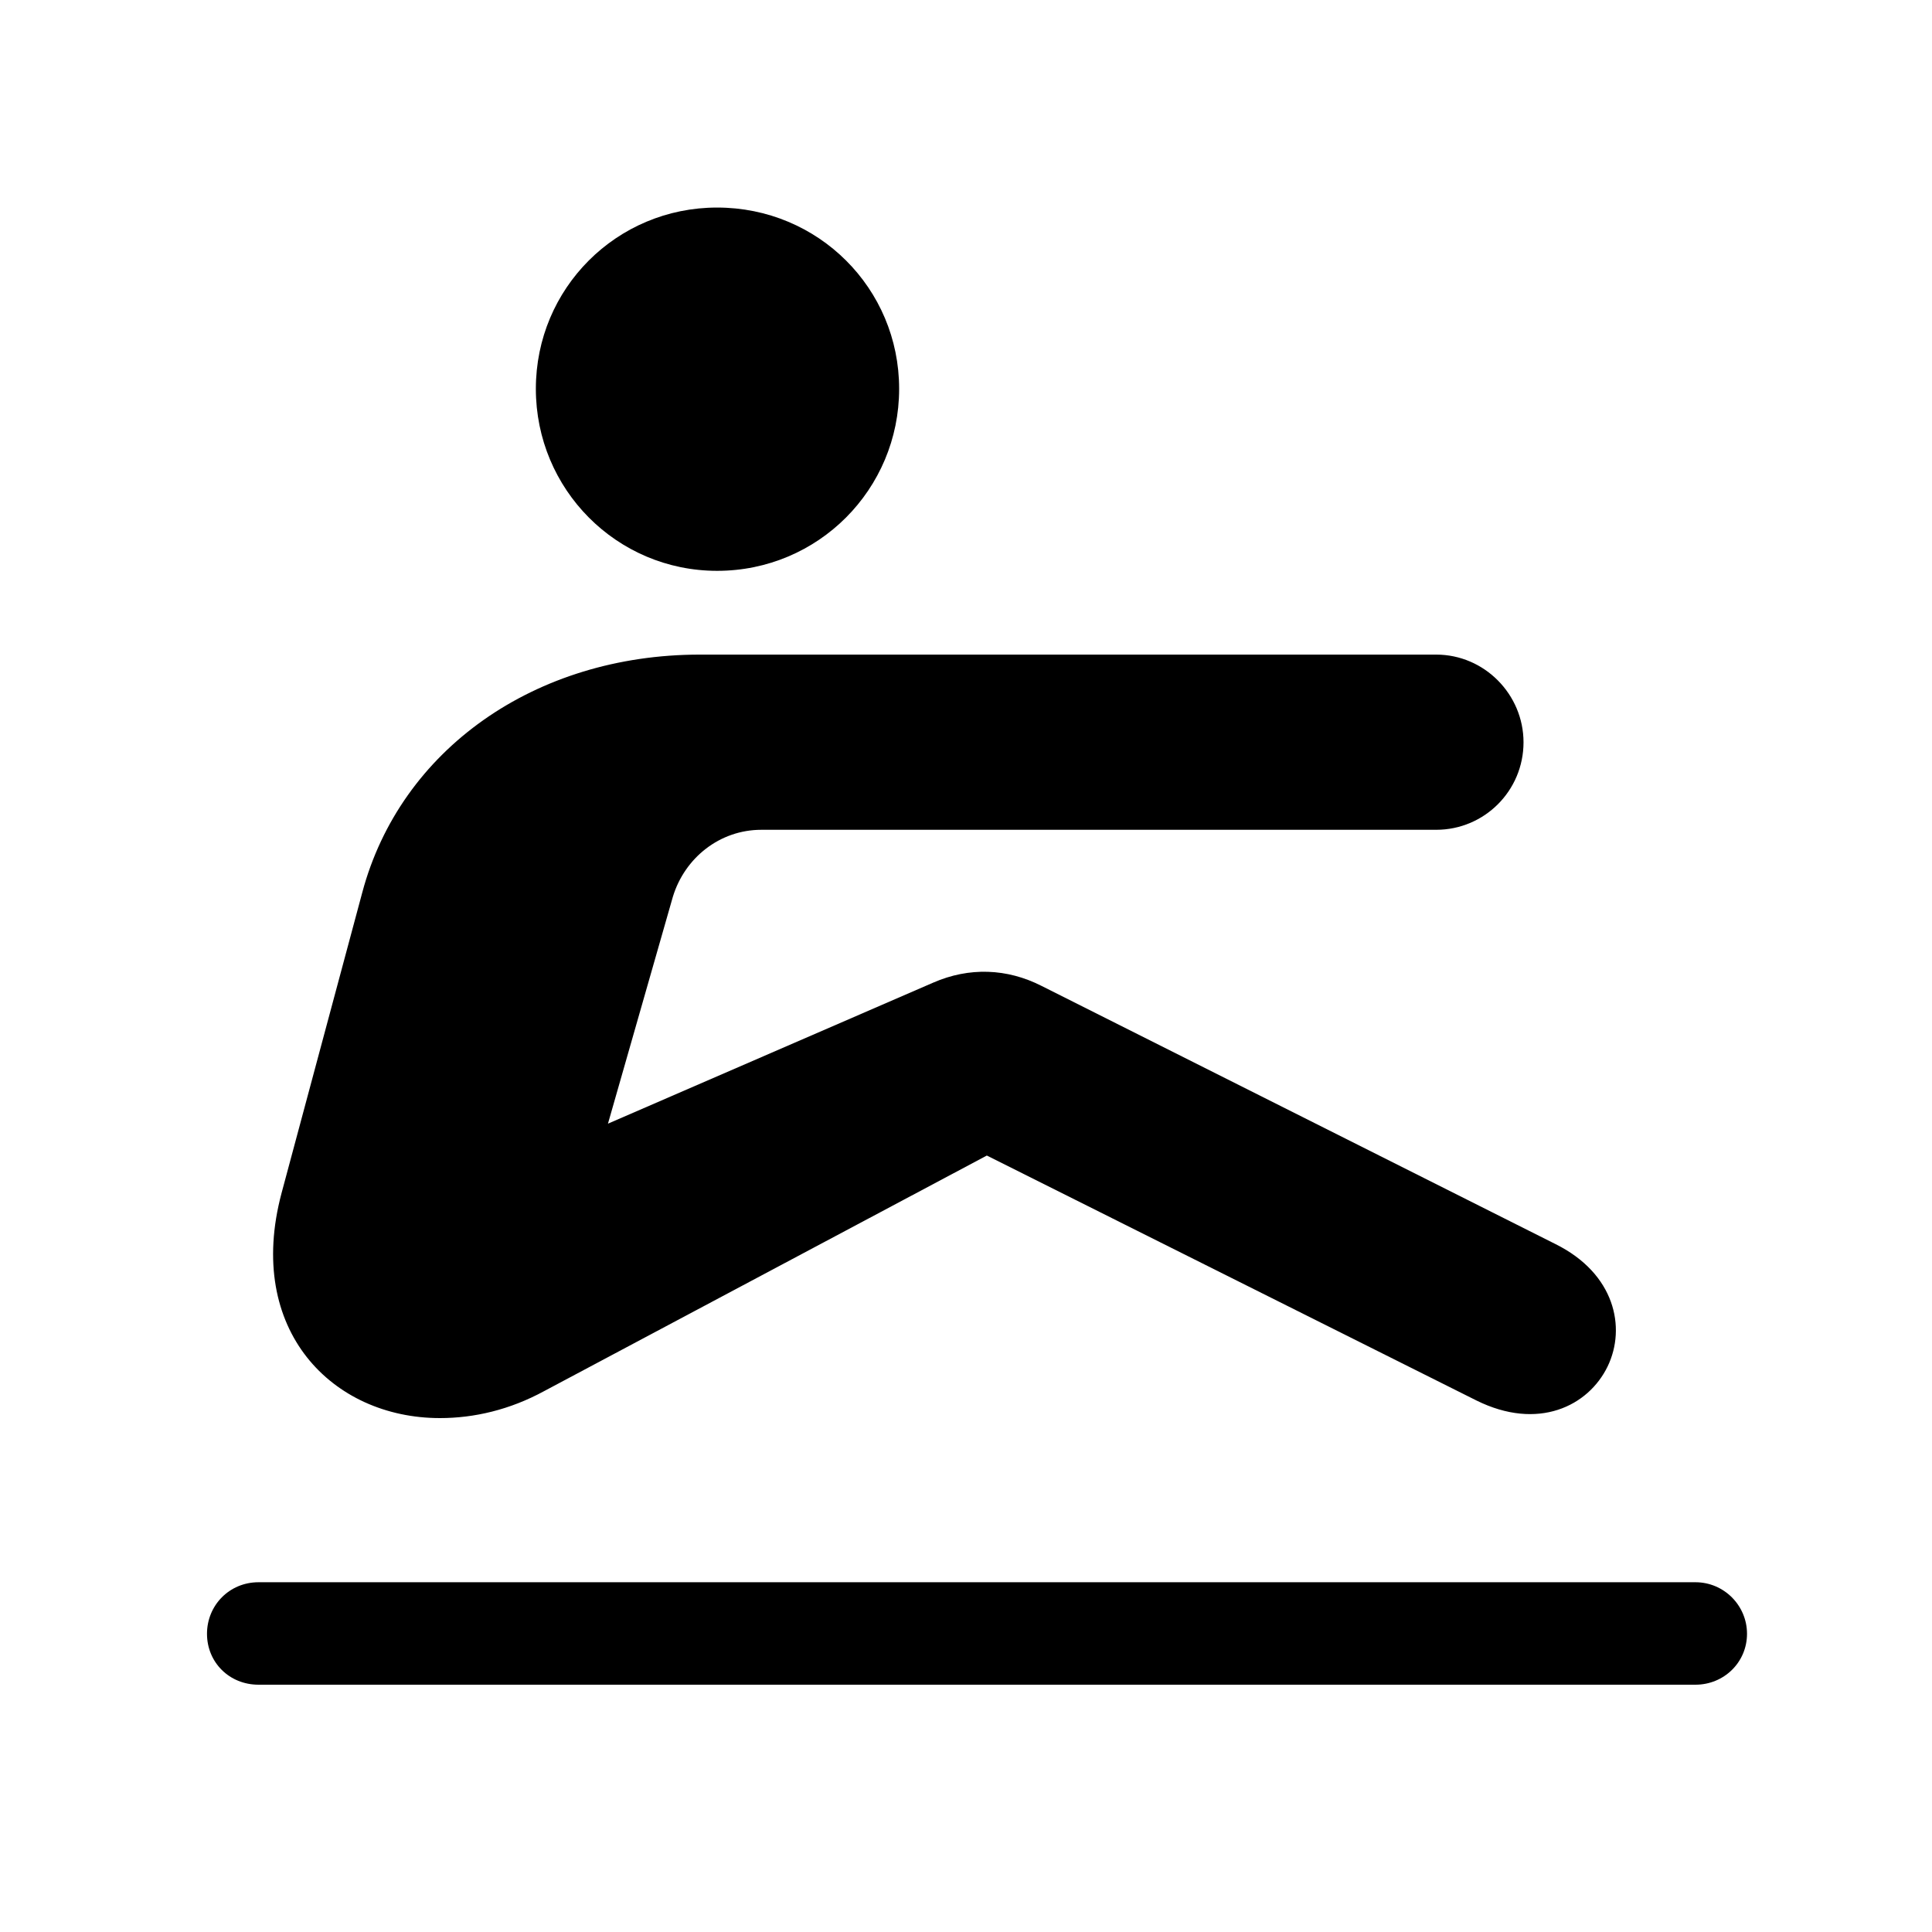 <svg width="28" height="28" viewBox="0 0 28 28" fill="none" xmlns="http://www.w3.org/2000/svg">
<path d="M10.393 8.273C11.858 8.273 13.031 7.091 13.031 5.635C13.031 4.179 11.858 3.008 10.393 3.008C8.937 3.008 7.766 4.179 7.766 5.635C7.766 7.091 8.937 8.273 10.393 8.273ZM4.08 17.293C3.551 19.281 4.82 20.552 6.376 20.552C6.869 20.552 7.388 20.433 7.89 20.159L14.302 16.747L21.398 20.297C22.289 20.738 23.019 20.381 23.299 19.803C23.571 19.239 23.403 18.458 22.545 18.031L15.094 14.288C14.594 14.034 14.046 14.014 13.525 14.241L8.811 16.285L9.751 12.999C9.923 12.431 10.433 12.026 11.034 12.026H20.814C21.514 12.026 22.08 11.459 22.08 10.758C22.08 10.065 21.514 9.487 20.814 9.487H10.143C7.755 9.487 5.802 10.864 5.25 12.936L4.08 17.293ZM3.747 24.416H24.572C24.984 24.416 25.319 24.092 25.319 23.678C25.319 23.267 24.984 22.931 24.572 22.931H3.747C3.323 22.931 3 23.267 3 23.678C3 24.092 3.323 24.416 3.747 24.416Z" fill="black"/>
</svg>
